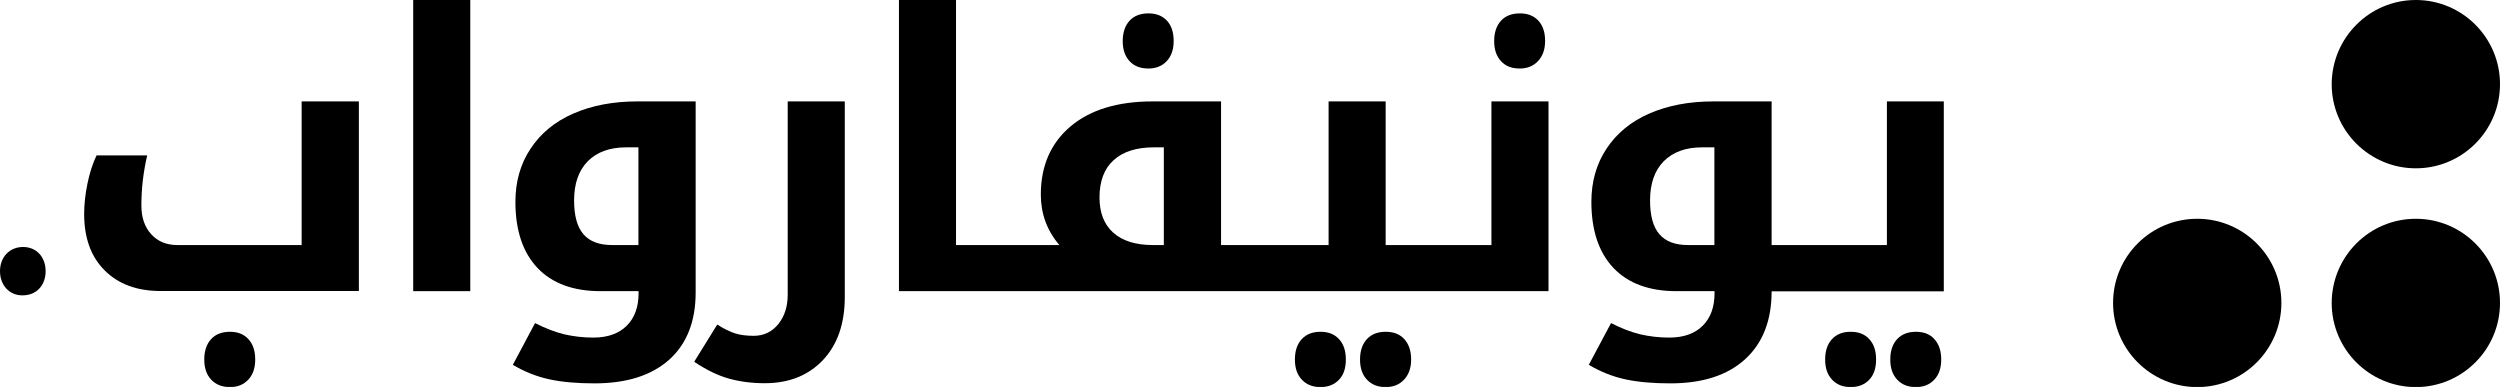 <svg xmlns="http://www.w3.org/2000/svg" viewBox="0 0 155.07 24">
  <g>
    <path d="M149.85,13.57c2.88,0,5.22,2.34,5.22,5.22c0,2.88-2.34,5.22-5.22,5.22s-5.22-2.34-5.22-5.22C144.64,15.9,146.97,13.57,149.85,13.57"/>
    <path d="M149.85,0c2.88,0,5.22,2.34,5.22,5.22c0,2.88-2.34,5.22-5.22,5.22s-5.22-2.34-5.22-5.22C144.64,2.34,146.97,0,149.85,0"/>
    <path d="M136.29,13.57c2.88,0,5.22,2.34,5.22,5.22c0,2.88-2.34,5.22-5.22,5.22c-2.88,0-5.22-2.34-5.22-5.22C131.07,15.9,133.41,13.57,136.29,13.57"/>
  </g>
  <g>
    <path d="M1.43,15.32c-0.83,0-1.43,0.62-1.43,1.5c0,0.86,0.57,1.5,1.38,1.5H1.4c0.88,0,1.43-0.64,1.43-1.5C2.83,15.94,2.26,15.32,1.43,15.32z"/>
    <path d="M14.27,20.58c-0.5,0-0.9,0.15-1.18,0.46c-0.28,0.31-0.42,0.73-0.42,1.26c0,0.53,0.14,0.94,0.43,1.25c0.29,0.31,0.68,0.46,1.17,0.46c0.46,0,0.84-0.15,1.13-0.46c0.29-0.31,0.43-0.72,0.43-1.25c0-0.54-0.14-0.96-0.42-1.26C15.13,20.73,14.75,20.58,14.27,20.58z"/>
    <path d="M18.72,15.2h-7.72c-0.67,0-1.21-0.22-1.62-0.67c-0.41-0.45-0.61-1.04-0.61-1.78c0-1.04,0.12-2.08,0.36-3.11H5.99c-0.23,0.47-0.42,1.05-0.56,1.72c-0.14,0.68-0.21,1.31-0.21,1.91c0,1.49,0.42,2.65,1.27,3.5c0.85,0.85,2,1.28,3.46,1.28h12.31V6.29h-3.55V15.2z"/>
    <rect x="25.63" width="3.54" height="18.06"/>
    <path d="M43.15,6.29h-3.61c-1.5,0-2.82,0.25-3.97,0.75c-1.15,0.5-2.03,1.23-2.66,2.18c-0.63,0.95-0.94,2.05-0.94,3.3c0,1.77,0.46,3.14,1.37,4.1c0.91,0.96,2.22,1.44,3.91,1.44h2.36v0.12c0,0.86-0.24,1.53-0.73,2.02c-0.49,0.49-1.18,0.74-2.08,0.74c-0.62,0-1.21-0.07-1.79-0.2c-0.57-0.14-1.18-0.37-1.82-0.7l-1.38,2.59c0.73,0.43,1.48,0.73,2.27,0.9c0.79,0.17,1.72,0.25,2.79,0.25c2,0,3.54-0.49,4.64-1.47c1.09-0.98,1.64-2.37,1.64-4.17V6.29z M39.61,15.2h-1.64c-0.8,0-1.39-0.22-1.78-0.67c-0.39-0.45-0.58-1.15-0.58-2.1c0-1.04,0.28-1.85,0.85-2.43c0.57-0.57,1.36-0.86,2.37-0.86h0.77V15.2z"/>
    <path d="M48.86,18.27c0,0.74-0.19,1.34-0.58,1.83c-0.39,0.48-0.9,0.73-1.53,0.73c-0.45,0-0.83-0.05-1.15-0.15c-0.32-0.1-0.69-0.28-1.11-0.55l-1.43,2.31c0.75,0.5,1.46,0.85,2.14,1.04c0.68,0.19,1.42,0.29,2.23,0.29c1.51,0,2.71-0.48,3.62-1.44c0.9-0.96,1.35-2.26,1.35-3.89V6.29h-3.54V18.27z"/>
    <path d="M71.24,4.25c0.46,0,0.84-0.15,1.13-0.46s0.43-0.72,0.43-1.25c0-0.54-0.14-0.96-0.42-1.26c-0.28-0.3-0.66-0.45-1.14-0.45c-0.5,0-0.9,0.15-1.18,0.46c-0.28,0.31-0.42,0.73-0.42,1.26c0,0.53,0.14,0.94,0.43,1.25S70.75,4.25,71.24,4.25z"/>
    <path d="M81.91,20.58c-0.5,0-0.88,0.15-1.17,0.46c-0.28,0.31-0.42,0.73-0.42,1.26c0,0.53,0.14,0.94,0.43,1.25c0.29,0.31,0.67,0.46,1.16,0.46c0.47,0,0.85-0.15,1.14-0.45c0.29-0.3,0.43-0.72,0.43-1.26s-0.14-0.96-0.42-1.26C82.78,20.73,82.4,20.58,81.91,20.58z"/>
    <path d="M85.95,20.58c-0.49,0-0.88,0.15-1.17,0.46c-0.28,0.31-0.42,0.73-0.42,1.26c0,0.53,0.14,0.94,0.43,1.25c0.29,0.31,0.67,0.46,1.16,0.46c0.47,0,0.85-0.15,1.14-0.46c0.29-0.31,0.44-0.72,0.44-1.25c0-0.53-0.14-0.95-0.42-1.26C86.83,20.73,86.45,20.58,85.95,20.58z"/>
    <path d="M94.27,4.25c0.46,0,0.84-0.15,1.13-0.46c0.29-0.31,0.44-0.72,0.44-1.25c0-0.54-0.14-0.96-0.42-1.26c-0.28-0.3-0.66-0.45-1.14-0.45c-0.5,0-0.9,0.15-1.18,0.46c-0.28,0.31-0.42,0.73-0.42,1.26c0,0.53,0.14,0.94,0.43,1.25S93.77,4.25,94.27,4.25z"/>
    <path d="M92.53,15.2h-2.97c-0.01,0-0.01,0-0.02,0c-0.01,0-0.01,0-0.02,0h-3.57V6.29h-3.54v8.91h-3.68c-0.01,0-0.01,0-0.01,0c-0.01,0-0.01,0-0.01,0h-2.97V6.29H71.5c-2.18,0-3.88,0.52-5.11,1.56c-1.22,1.04-1.83,2.45-1.83,4.22c0,1.18,0.38,2.23,1.15,3.13h-3.4c-0.01,0-0.01,0-0.01,0c-0.01,0-0.01,0-0.01,0H59.3V0h-3.54v18.06h6.51c0.01,0,0.01,0,0.01,0c0.01,0,0.01,0,0.01,0h16.4c0.01,0,0.01,0,0.01,0c0.01,0,0.01,0,0.01,0h10.79c0.01,0,0.01,0,0.02-0.01c0.01,0,0.01,0.01,0.02,0.01h6.51V6.29h-3.54V15.2z M72.19,15.2h-0.67c-1.08,0-1.9-0.26-2.47-0.77c-0.57-0.51-0.85-1.24-0.85-2.18c0-1.01,0.29-1.79,0.88-2.32c0.59-0.53,1.42-0.79,2.48-0.79h0.63V15.2z"/>
    <path d="M114.8,20.58c-0.5,0-0.88,0.15-1.17,0.46c-0.28,0.31-0.42,0.73-0.42,1.26c0,0.53,0.14,0.94,0.43,1.25c0.29,0.31,0.67,0.46,1.16,0.46c0.47,0,0.85-0.15,1.14-0.45c0.29-0.3,0.43-0.72,0.43-1.26s-0.14-0.96-0.42-1.26C115.67,20.73,115.29,20.58,114.8,20.58z"/>
    <path d="M117.04,6.29v8.91h-4.16c-0.01,0-0.01,0-0.01,0c-0.01,0-0.01,0-0.01,0h-2.97V6.29h-3.61c-1.5,0-2.82,0.25-3.97,0.75s-2.03,1.23-2.66,2.18c-0.63,0.95-0.94,2.05-0.94,3.3c0,1.77,0.46,3.14,1.37,4.1c0.91,0.96,2.22,1.44,3.91,1.44h2.36v0.12c0,0.86-0.24,1.53-0.73,2.02s-1.18,0.74-2.08,0.74c-0.62,0-1.21-0.07-1.79-0.2c-0.57-0.14-1.18-0.37-1.82-0.7l-1.38,2.59c0.73,0.43,1.48,0.73,2.27,0.9c0.79,0.17,1.72,0.25,2.79,0.25c2,0,3.54-0.5,4.64-1.5c1.09-1,1.64-2.4,1.64-4.21h2.97c0.01,0,0.01,0,0.01,0c0.01,0,0.01,0,0.01,0h7.69V6.29H117.04z M106.35,15.2h-1.64c-0.8,0-1.39-0.22-1.78-0.67c-0.39-0.45-0.58-1.15-0.58-2.1c0-1.04,0.28-1.85,0.85-2.43c0.57-0.57,1.36-0.86,2.37-0.86h0.77V15.2z"/>
    <path d="M118.84,20.58c-0.49,0-0.88,0.15-1.17,0.46c-0.28,0.31-0.42,0.73-0.42,1.26c0,0.53,0.14,0.94,0.43,1.25c0.29,0.31,0.67,0.46,1.16,0.46c0.47,0,0.85-0.15,1.14-0.46c0.29-0.31,0.43-0.72,0.43-1.25c0-0.53-0.14-0.95-0.42-1.26C119.72,20.73,119.33,20.58,118.84,20.58z"/>
  </g>
</svg>